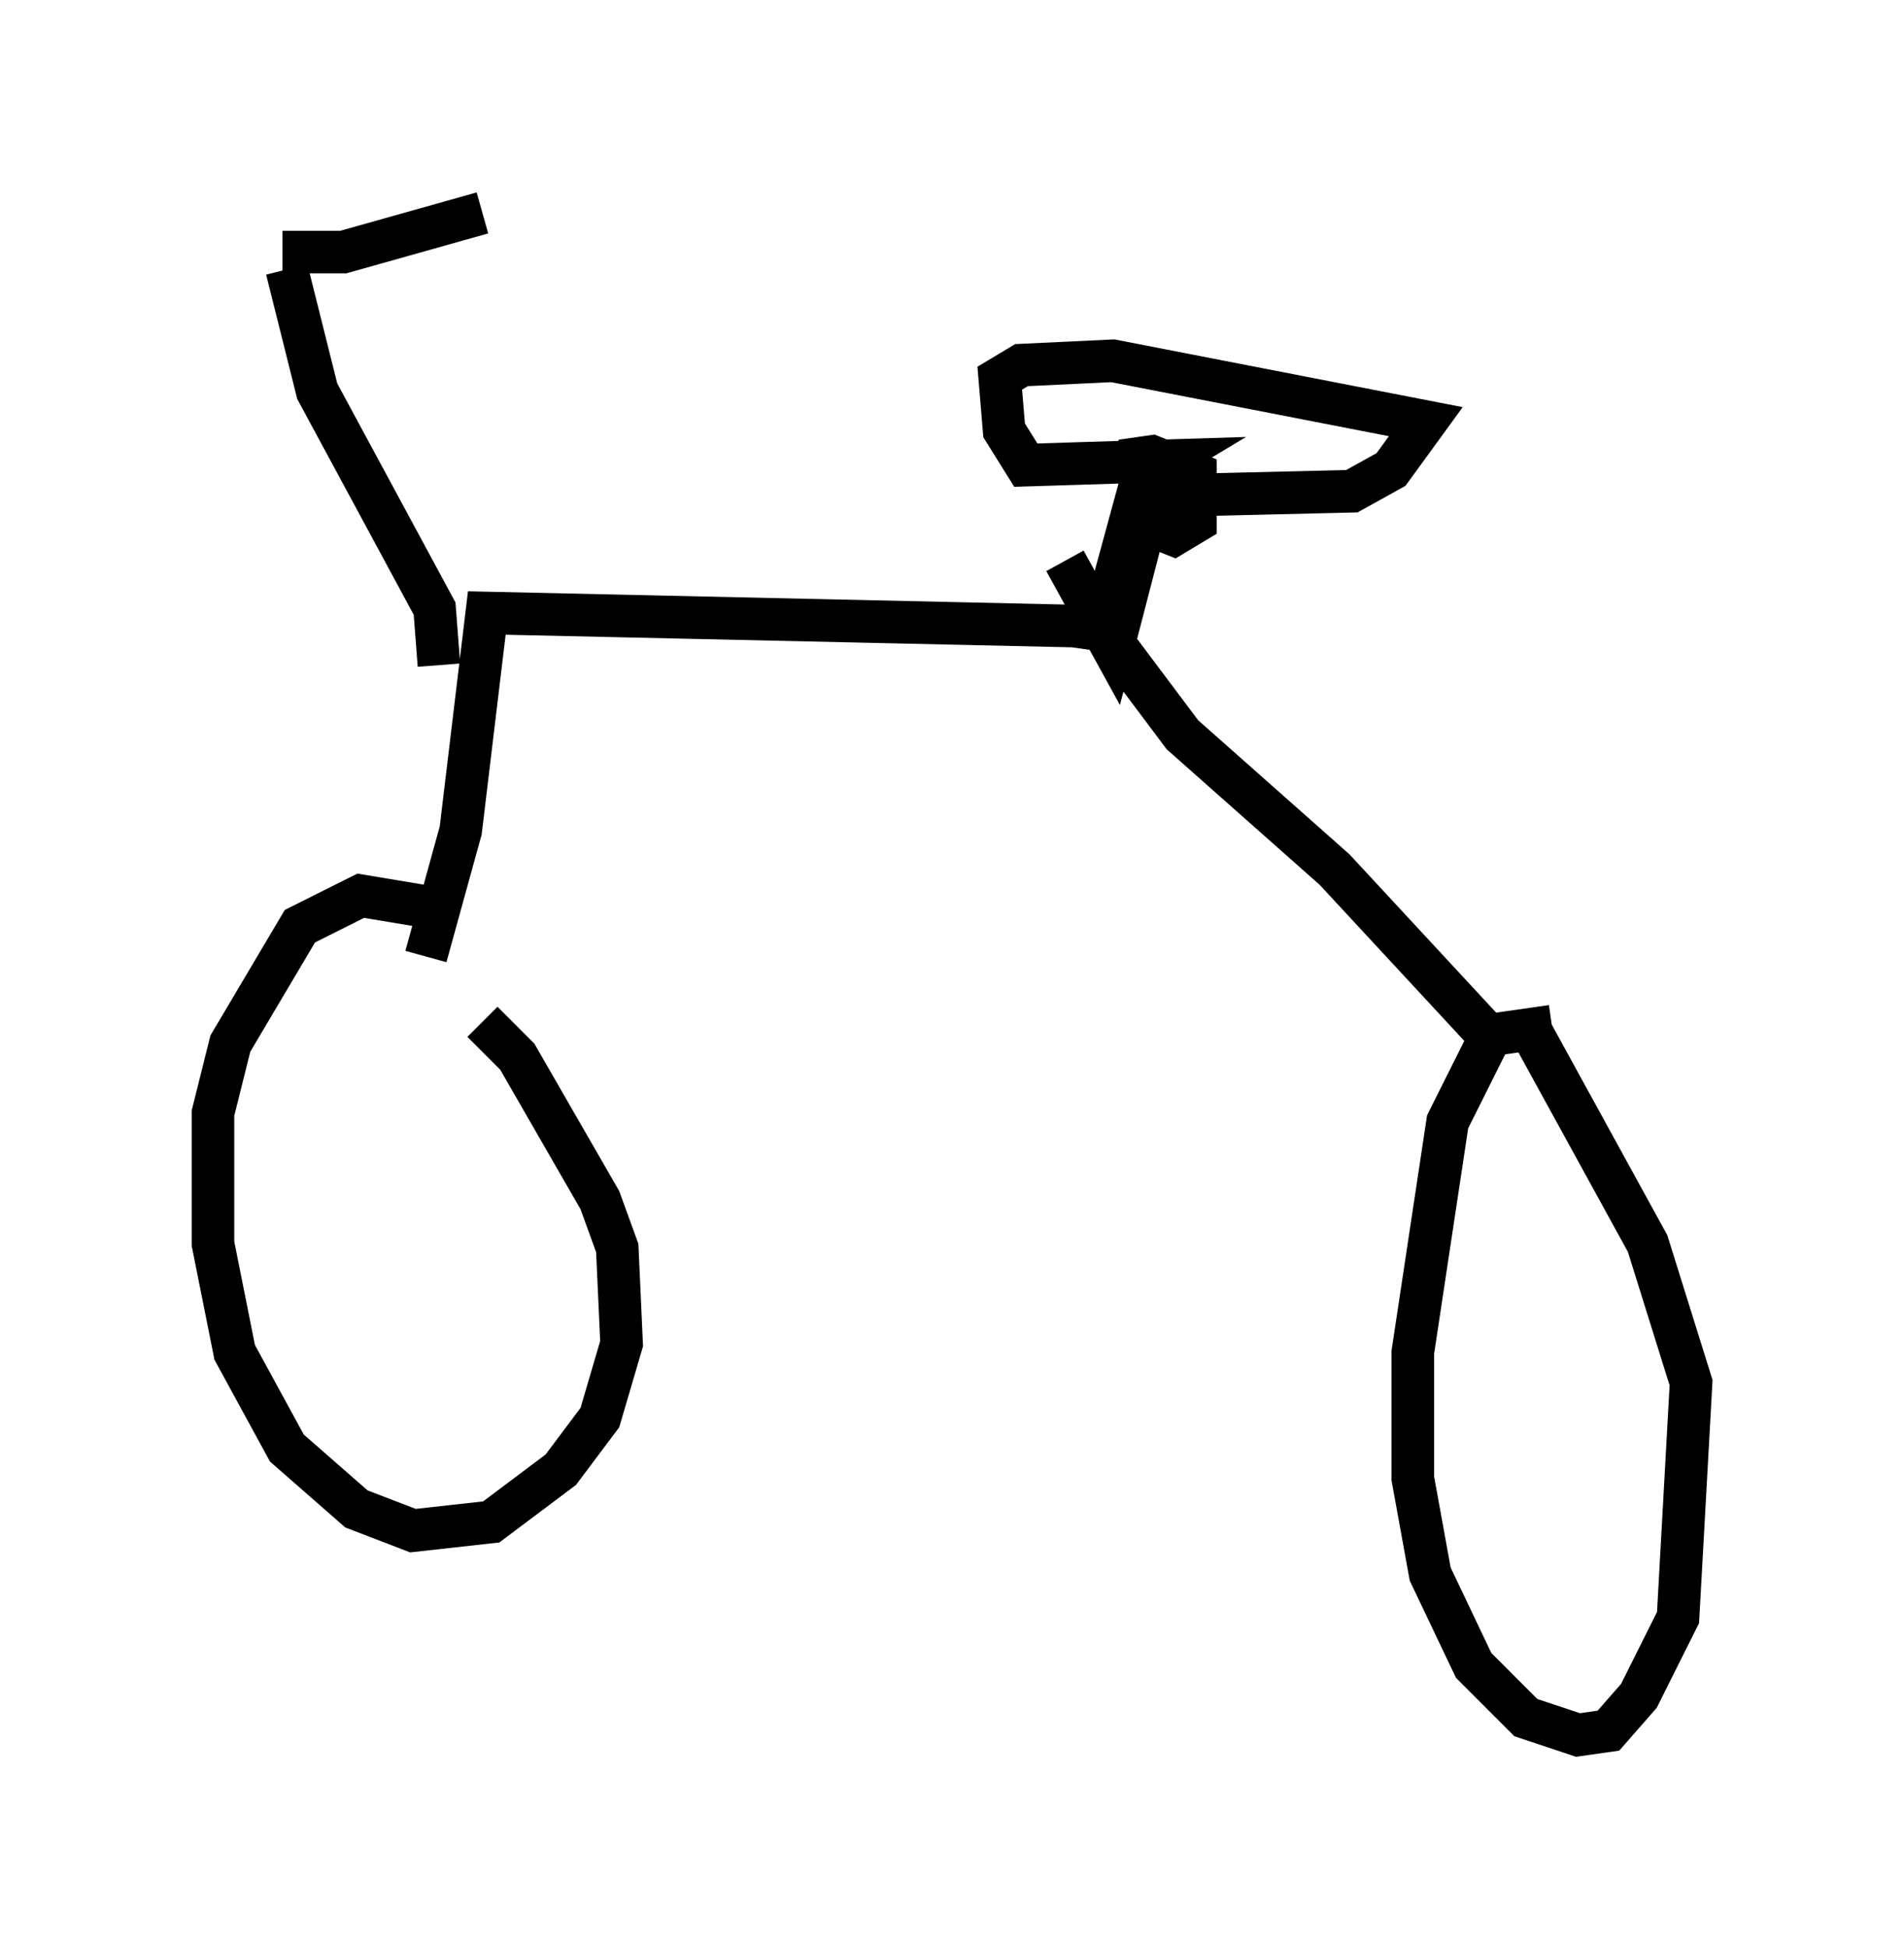 <?xml version="1.0" encoding="utf-8" ?>
<svg baseProfile="full" height="45.73" version="1.1" width="44.709" xmlns="http://www.w3.org/2000/svg" xmlns:ev="http://www.w3.org/2001/xml-events" xmlns:xlink="http://www.w3.org/1999/xlink"><defs /><rect fill="white" height="45.73" width="44.709" x="0" y="0" /><path d="M14.086, 24.498 m-3.777, -3.165 l-1.838, -0.306 -1.429, 0.715 l-1.633, 2.756 -0.408, 1.633 l0.0, 3.063 0.51, 2.552 l1.225, 2.246 1.633, 1.429 l1.327, 0.51 1.838, -0.204 l1.633, -1.225 0.919, -1.225 l0.51, -1.735 -0.102, -2.246 l-0.408, -1.123 -1.94, -3.369 l-0.817, -0.817 m25.113, 0.102 l-1.429, 0.204 -1.021, 2.042 l-0.817, 5.41 0.0, 2.96 l0.408, 2.246 1.021, 2.144 l1.225, 1.225 1.225, 0.408 l0.715, -0.102 0.715, -0.817 l0.919, -1.838 0.306, -5.513 l-1.021, -3.267 -2.858, -5.206 m-0.613, 0.613 l-3.879, -4.185 -3.573, -3.165 l-1.838, -2.45 -0.715, -0.102 l-13.781, -0.306 -0.613, 5.104 l-0.817, 2.96 m0.306, -6.84 l-0.102, -1.327 -2.756, -5.104 l-0.715, -2.858 m-0.102, -0.408 l1.429, 0.0 3.267, -0.919 m13.679, 8.167 l1.123, 2.042 0.715, -2.756 m0.715, -0.817 l0.102, -0.613 -0.51, 0.0 l-0.102, 1.327 0.51, 0.204 l0.51, -0.306 0.0, -1.123 l-1.021, -0.408 -0.715, 0.102 m-0.408, 3.675 l0.919, -3.369 0.51, -0.306 l-3.267, 0.102 -0.51, -0.817 l-0.102, -1.225 0.51, -0.306 l2.144, -0.102 7.35, 1.429 l-0.817, 1.123 -0.919, 0.51 l-4.288, 0.102 -0.408, -0.408 " fill="none" stroke="black" stroke-width="1" /></svg>